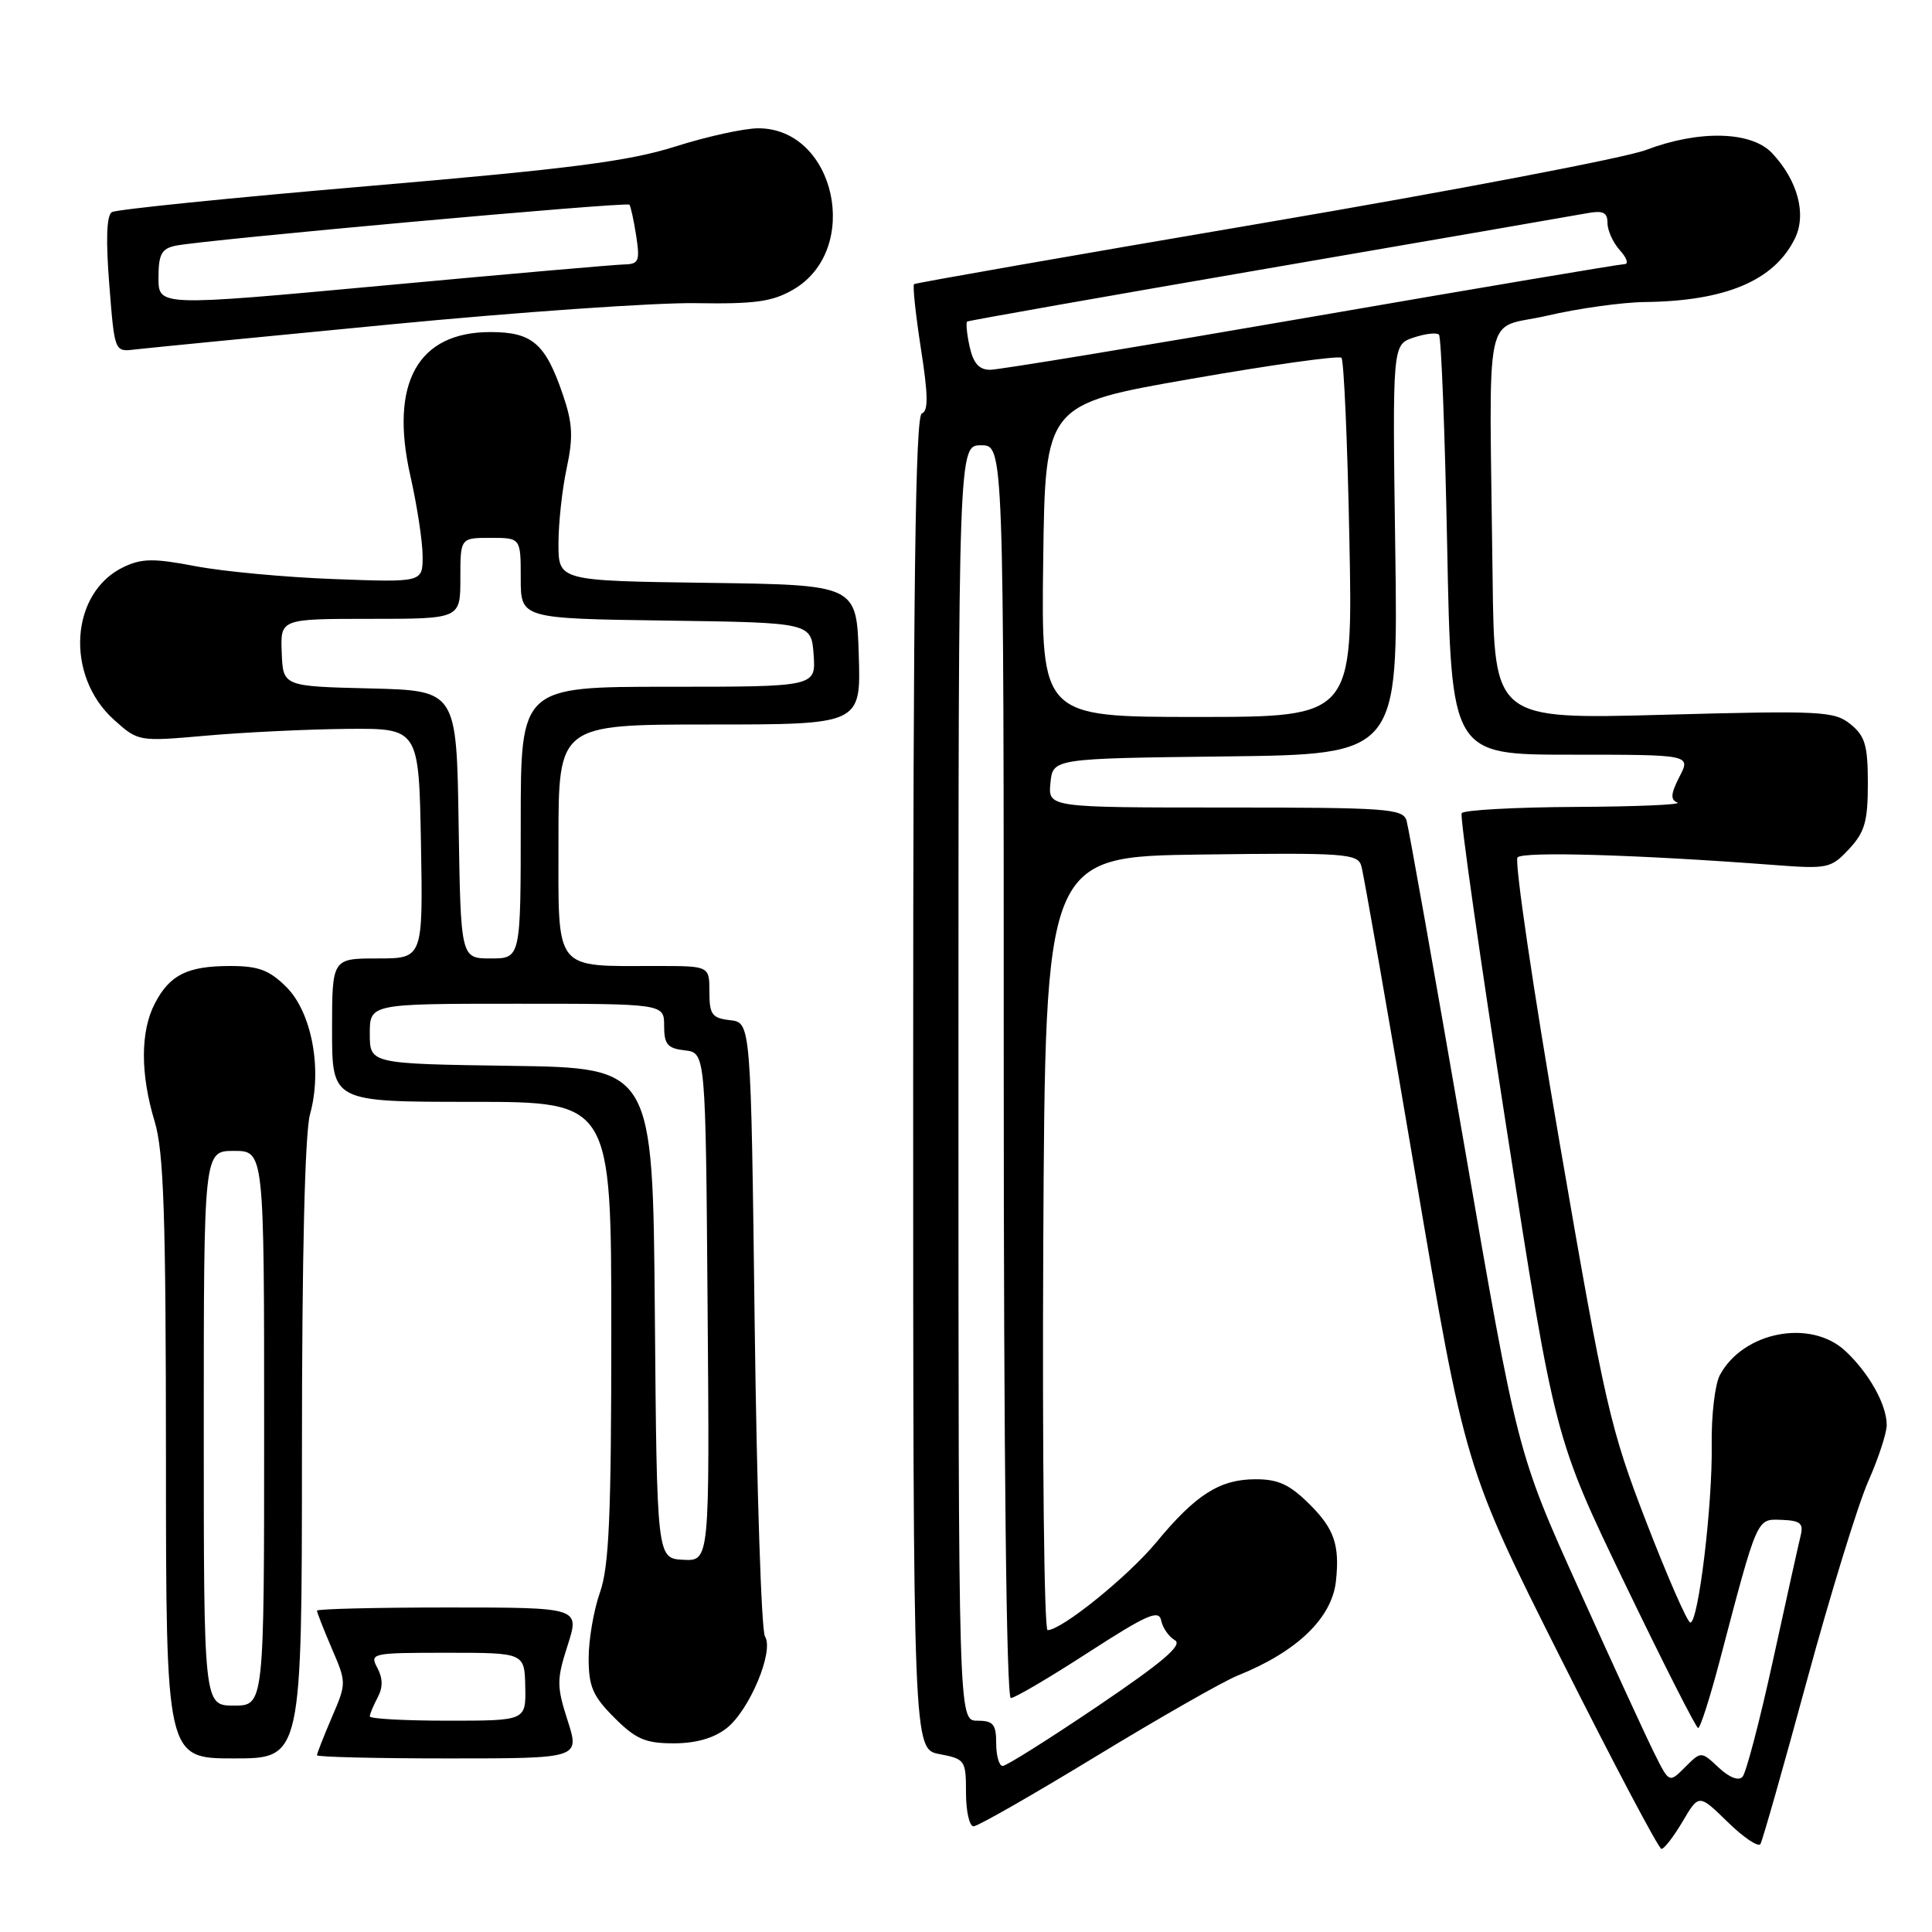 <?xml version="1.0" encoding="UTF-8" standalone="no"?>
<!DOCTYPE svg PUBLIC "-//W3C//DTD SVG 1.1//EN" "http://www.w3.org/Graphics/SVG/1.1/DTD/svg11.dtd" >
<svg xmlns="http://www.w3.org/2000/svg" xmlns:xlink="http://www.w3.org/1999/xlink" version="1.1" viewBox="0 0 256 256">
 <g >
 <path fill="currentColor"
d=" M 222.96 241.35 C 225.11 237.70 225.11 237.70 228.94 241.44 C 231.05 243.50 232.99 244.80 233.27 244.34 C 233.54 243.88 236.32 234.12 239.43 222.66 C 242.55 211.20 246.20 199.34 247.55 196.29 C 248.90 193.24 250.00 189.88 250.00 188.83 C 250.00 186.13 247.67 181.95 244.53 179.02 C 239.93 174.72 230.98 176.44 227.89 182.21 C 227.24 183.42 226.75 187.59 226.81 191.46 C 226.93 199.35 225.05 215.00 223.98 215.00 C 223.60 215.00 220.99 209.04 218.17 201.75 C 213.35 189.28 212.67 186.33 206.67 151.50 C 203.16 131.15 200.65 114.10 201.08 113.61 C 201.81 112.80 216.88 113.24 235.00 114.61 C 242.18 115.16 242.61 115.07 245.00 112.51 C 247.09 110.27 247.50 108.86 247.50 103.83 C 247.50 98.77 247.14 97.53 245.20 95.96 C 243.06 94.23 241.37 94.14 220.45 94.71 C 198.00 95.32 198.00 95.32 197.78 76.66 C 197.34 39.46 196.44 43.82 205.00 41.83 C 209.12 40.87 214.97 40.05 218.00 40.02 C 228.68 39.89 235.10 37.17 237.83 31.61 C 239.41 28.39 238.22 23.92 234.81 20.29 C 232.06 17.37 225.13 17.20 218.08 19.88 C 215.36 20.91 192.52 25.27 167.32 29.56 C 142.12 33.85 121.33 37.49 121.12 37.65 C 120.91 37.80 121.32 41.63 122.02 46.16 C 122.99 52.33 123.02 54.49 122.15 54.78 C 121.29 55.07 121.00 77.67 121.00 143.47 C 121.00 231.78 121.00 231.78 124.50 232.43 C 127.88 233.07 128.00 233.25 128.00 237.55 C 128.00 240.00 128.45 242.00 129.00 242.00 C 129.55 242.00 136.86 237.82 145.25 232.71 C 153.64 227.61 162.07 222.79 164.00 222.02 C 171.86 218.86 176.49 214.41 177.02 209.50 C 177.53 204.75 176.80 202.60 173.60 199.40 C 170.91 196.71 169.40 196.00 166.35 196.01 C 161.63 196.01 158.43 198.05 153.23 204.35 C 149.48 208.88 140.68 216.00 138.81 216.00 C 138.36 216.00 138.10 192.94 138.24 164.75 C 138.50 113.50 138.50 113.50 159.18 113.23 C 178.23 112.98 179.89 113.10 180.38 114.73 C 180.67 115.70 183.89 134.05 187.52 155.50 C 194.13 194.50 194.13 194.50 206.81 219.74 C 213.79 233.63 219.79 244.99 220.15 244.99 C 220.51 245.00 221.77 243.36 222.96 241.35 Z  M 40.01 192.25 C 40.01 166.33 40.40 150.09 41.08 147.64 C 42.73 141.72 41.32 134.17 37.96 130.80 C 35.69 128.54 34.26 128.00 30.51 128.00 C 24.83 128.00 22.48 129.17 20.51 132.98 C 18.59 136.68 18.59 142.32 20.49 148.59 C 21.70 152.58 21.98 160.93 21.99 193.25 C 22.00 233.00 22.00 233.00 31.00 233.00 C 40.00 233.00 40.00 233.00 40.01 192.25 Z  M 75.22 228.00 C 73.75 223.42 73.75 222.58 75.22 218.00 C 76.82 213.00 76.82 213.00 59.41 213.00 C 49.83 213.00 42.00 213.19 42.00 213.42 C 42.00 213.65 42.88 215.90 43.96 218.42 C 45.92 222.97 45.92 223.03 43.96 227.58 C 42.88 230.10 42.00 232.35 42.00 232.58 C 42.00 232.81 49.83 233.00 59.41 233.00 C 76.82 233.00 76.82 233.00 75.22 228.00 Z  M 96.29 228.99 C 99.33 226.59 102.60 218.75 101.36 216.83 C 100.89 216.10 100.28 197.50 100.00 175.50 C 99.50 135.50 99.50 135.50 96.75 135.18 C 94.35 134.91 94.00 134.44 94.00 131.43 C 94.00 128.00 94.00 128.00 87.13 128.00 C 73.24 128.00 74.00 128.96 74.00 111.38 C 74.00 96.00 74.00 96.00 94.04 96.00 C 114.08 96.00 114.08 96.00 113.79 86.75 C 113.50 77.50 113.50 77.50 93.75 77.23 C 74.00 76.96 74.00 76.96 74.00 72.03 C 74.00 69.32 74.49 64.82 75.09 62.03 C 75.97 57.91 75.88 56.09 74.59 52.31 C 72.27 45.50 70.53 44.00 64.98 44.00 C 55.36 44.00 51.60 50.74 54.37 63.03 C 55.27 67.00 56.00 71.80 56.00 73.71 C 56.00 77.17 56.00 77.17 44.25 76.73 C 37.79 76.49 29.53 75.72 25.89 75.02 C 20.40 73.97 18.80 73.98 16.39 75.13 C 9.29 78.50 8.59 89.54 15.12 95.39 C 18.34 98.27 18.34 98.27 27.42 97.47 C 32.41 97.03 40.77 96.63 46.00 96.58 C 55.50 96.50 55.50 96.50 55.78 111.75 C 56.05 127.00 56.05 127.00 50.03 127.00 C 44.00 127.00 44.00 127.00 44.00 136.50 C 44.00 146.00 44.00 146.00 62.50 146.00 C 81.00 146.00 81.00 146.00 81.00 176.37 C 81.00 200.82 80.71 207.58 79.50 211.00 C 78.67 213.34 78.00 217.26 78.00 219.73 C 78.00 223.48 78.55 224.75 81.40 227.60 C 84.25 230.45 85.52 231.00 89.27 231.00 C 92.22 231.00 94.59 230.32 96.29 228.99 Z  M 51.50 43.01 C 68.55 41.36 86.83 40.09 92.13 40.17 C 100.07 40.30 102.35 39.98 105.13 38.36 C 114.21 33.07 110.71 17.00 100.48 17.00 C 98.61 17.00 93.65 18.09 89.47 19.42 C 83.31 21.37 75.56 22.37 48.87 24.65 C 30.72 26.20 15.40 27.75 14.82 28.11 C 14.12 28.54 14.01 31.79 14.48 37.69 C 15.18 46.63 15.18 46.63 17.84 46.31 C 19.30 46.14 34.45 44.65 51.50 43.01 Z  M 219.24 232.38 C 218.17 230.25 213.64 220.40 209.18 210.50 C 201.06 192.50 201.06 192.50 193.98 151.50 C 190.08 128.95 186.66 109.71 186.38 108.75 C 185.91 107.15 183.88 107.00 162.37 107.00 C 138.87 107.00 138.87 107.00 139.19 103.75 C 139.50 100.50 139.50 100.50 162.38 100.23 C 185.27 99.96 185.27 99.96 184.88 72.82 C 184.50 45.67 184.50 45.67 187.31 44.73 C 188.86 44.21 190.37 44.04 190.67 44.34 C 190.97 44.64 191.46 57.29 191.76 72.44 C 192.30 100.00 192.30 100.00 208.17 100.00 C 224.05 100.00 224.05 100.00 222.54 102.92 C 221.38 105.17 221.32 105.96 222.26 106.34 C 222.94 106.62 216.89 106.88 208.81 106.92 C 200.73 106.96 193.92 107.34 193.68 107.75 C 193.43 108.16 196.11 126.95 199.62 149.50 C 206.00 190.50 206.00 190.50 215.25 209.72 C 220.34 220.28 224.73 228.95 225.01 228.97 C 225.29 228.98 226.55 225.06 227.82 220.25 C 232.94 200.79 232.73 201.28 236.07 201.39 C 238.56 201.48 239.00 201.85 238.59 203.50 C 238.32 204.60 236.67 212.03 234.93 220.00 C 233.19 227.97 231.37 234.92 230.89 235.44 C 230.37 236.01 229.12 235.52 227.72 234.20 C 225.41 232.04 225.41 232.04 223.29 234.15 C 221.18 236.27 221.18 236.27 219.24 232.38 Z  M 132.00 231.00 C 132.00 228.47 131.61 228.00 129.50 228.00 C 127.00 228.00 127.00 228.00 127.00 143.50 C 127.00 59.00 127.00 59.00 130.00 59.00 C 133.00 59.00 133.00 59.00 133.00 142.00 C 133.00 193.33 133.36 225.00 133.94 225.00 C 134.46 225.00 139.07 222.29 144.19 218.97 C 151.99 213.93 153.56 213.24 153.86 214.72 C 154.06 215.70 154.88 216.88 155.68 217.34 C 156.76 217.96 154.10 220.23 145.43 226.09 C 138.99 230.44 133.34 234.00 132.86 234.00 C 132.39 234.00 132.00 232.65 132.00 231.00 Z  M 138.23 74.28 C 138.50 53.57 138.50 53.57 157.83 50.20 C 168.46 48.34 177.42 47.09 177.75 47.41 C 178.07 47.74 178.55 58.58 178.80 71.50 C 179.27 95.00 179.27 95.00 158.61 95.00 C 137.96 95.00 137.96 95.00 138.23 74.28 Z  M 128.48 45.93 C 128.11 44.24 127.97 42.75 128.15 42.61 C 128.34 42.48 146.28 39.31 168.00 35.57 C 189.72 31.83 208.74 28.54 210.25 28.26 C 212.42 27.86 213.00 28.13 213.00 29.55 C 213.00 30.53 213.74 32.17 214.65 33.17 C 215.57 34.18 215.83 35.00 215.25 35.00 C 214.66 35.00 195.97 38.15 173.71 42.00 C 151.45 45.85 132.32 49.00 131.20 49.00 C 129.73 49.00 128.97 48.13 128.48 45.93 Z  M 27.00 189.25 C 27.00 152.50 27.00 152.50 31.00 152.50 C 35.00 152.50 35.00 152.50 35.00 189.25 C 35.00 226.00 35.00 226.00 31.00 226.00 C 27.00 226.00 27.00 226.00 27.00 189.25 Z  M 49.00 227.43 C 49.00 227.12 49.47 226.00 50.04 224.93 C 50.75 223.59 50.74 222.39 50.00 221.00 C 48.96 219.06 49.24 219.00 59.21 219.00 C 69.50 219.00 69.50 219.00 69.60 223.50 C 69.69 228.00 69.69 228.00 59.35 228.00 C 53.66 228.00 49.00 227.75 49.00 227.43 Z  M 86.77 174.00 C 86.50 141.50 86.50 141.50 67.75 141.23 C 49.00 140.96 49.00 140.96 49.00 136.98 C 49.00 133.00 49.00 133.00 68.50 133.00 C 88.00 133.00 88.00 133.00 88.00 135.93 C 88.00 138.39 88.45 138.92 90.75 139.18 C 93.50 139.50 93.50 139.50 93.76 173.18 C 94.03 206.86 94.03 206.86 90.53 206.68 C 87.04 206.50 87.04 206.50 86.77 174.00 Z  M 60.77 109.25 C 60.50 91.50 60.50 91.50 49.00 91.22 C 37.50 90.94 37.50 90.94 37.33 86.47 C 37.15 82.00 37.15 82.00 49.08 82.00 C 61.00 82.00 61.00 82.00 61.00 76.64 C 61.00 71.27 61.00 71.27 65.00 71.27 C 69.00 71.27 69.00 71.27 69.00 76.61 C 69.00 81.96 69.00 81.96 88.25 82.23 C 107.50 82.50 107.50 82.50 107.81 86.75 C 108.11 91.00 108.11 91.00 88.56 91.00 C 69.00 91.00 69.00 91.00 69.00 109.00 C 69.00 127.00 69.00 127.00 65.02 127.00 C 61.05 127.00 61.05 127.00 60.77 109.25 Z  M 21.00 36.81 C 21.00 33.71 21.40 32.95 23.25 32.56 C 26.87 31.79 83.05 26.71 83.40 27.12 C 83.57 27.33 83.98 29.19 84.30 31.25 C 84.81 34.61 84.65 35.00 82.69 35.04 C 81.48 35.07 67.11 36.32 50.75 37.84 C 21.00 40.59 21.00 40.59 21.00 36.81 Z "/>
</g>
</svg>
